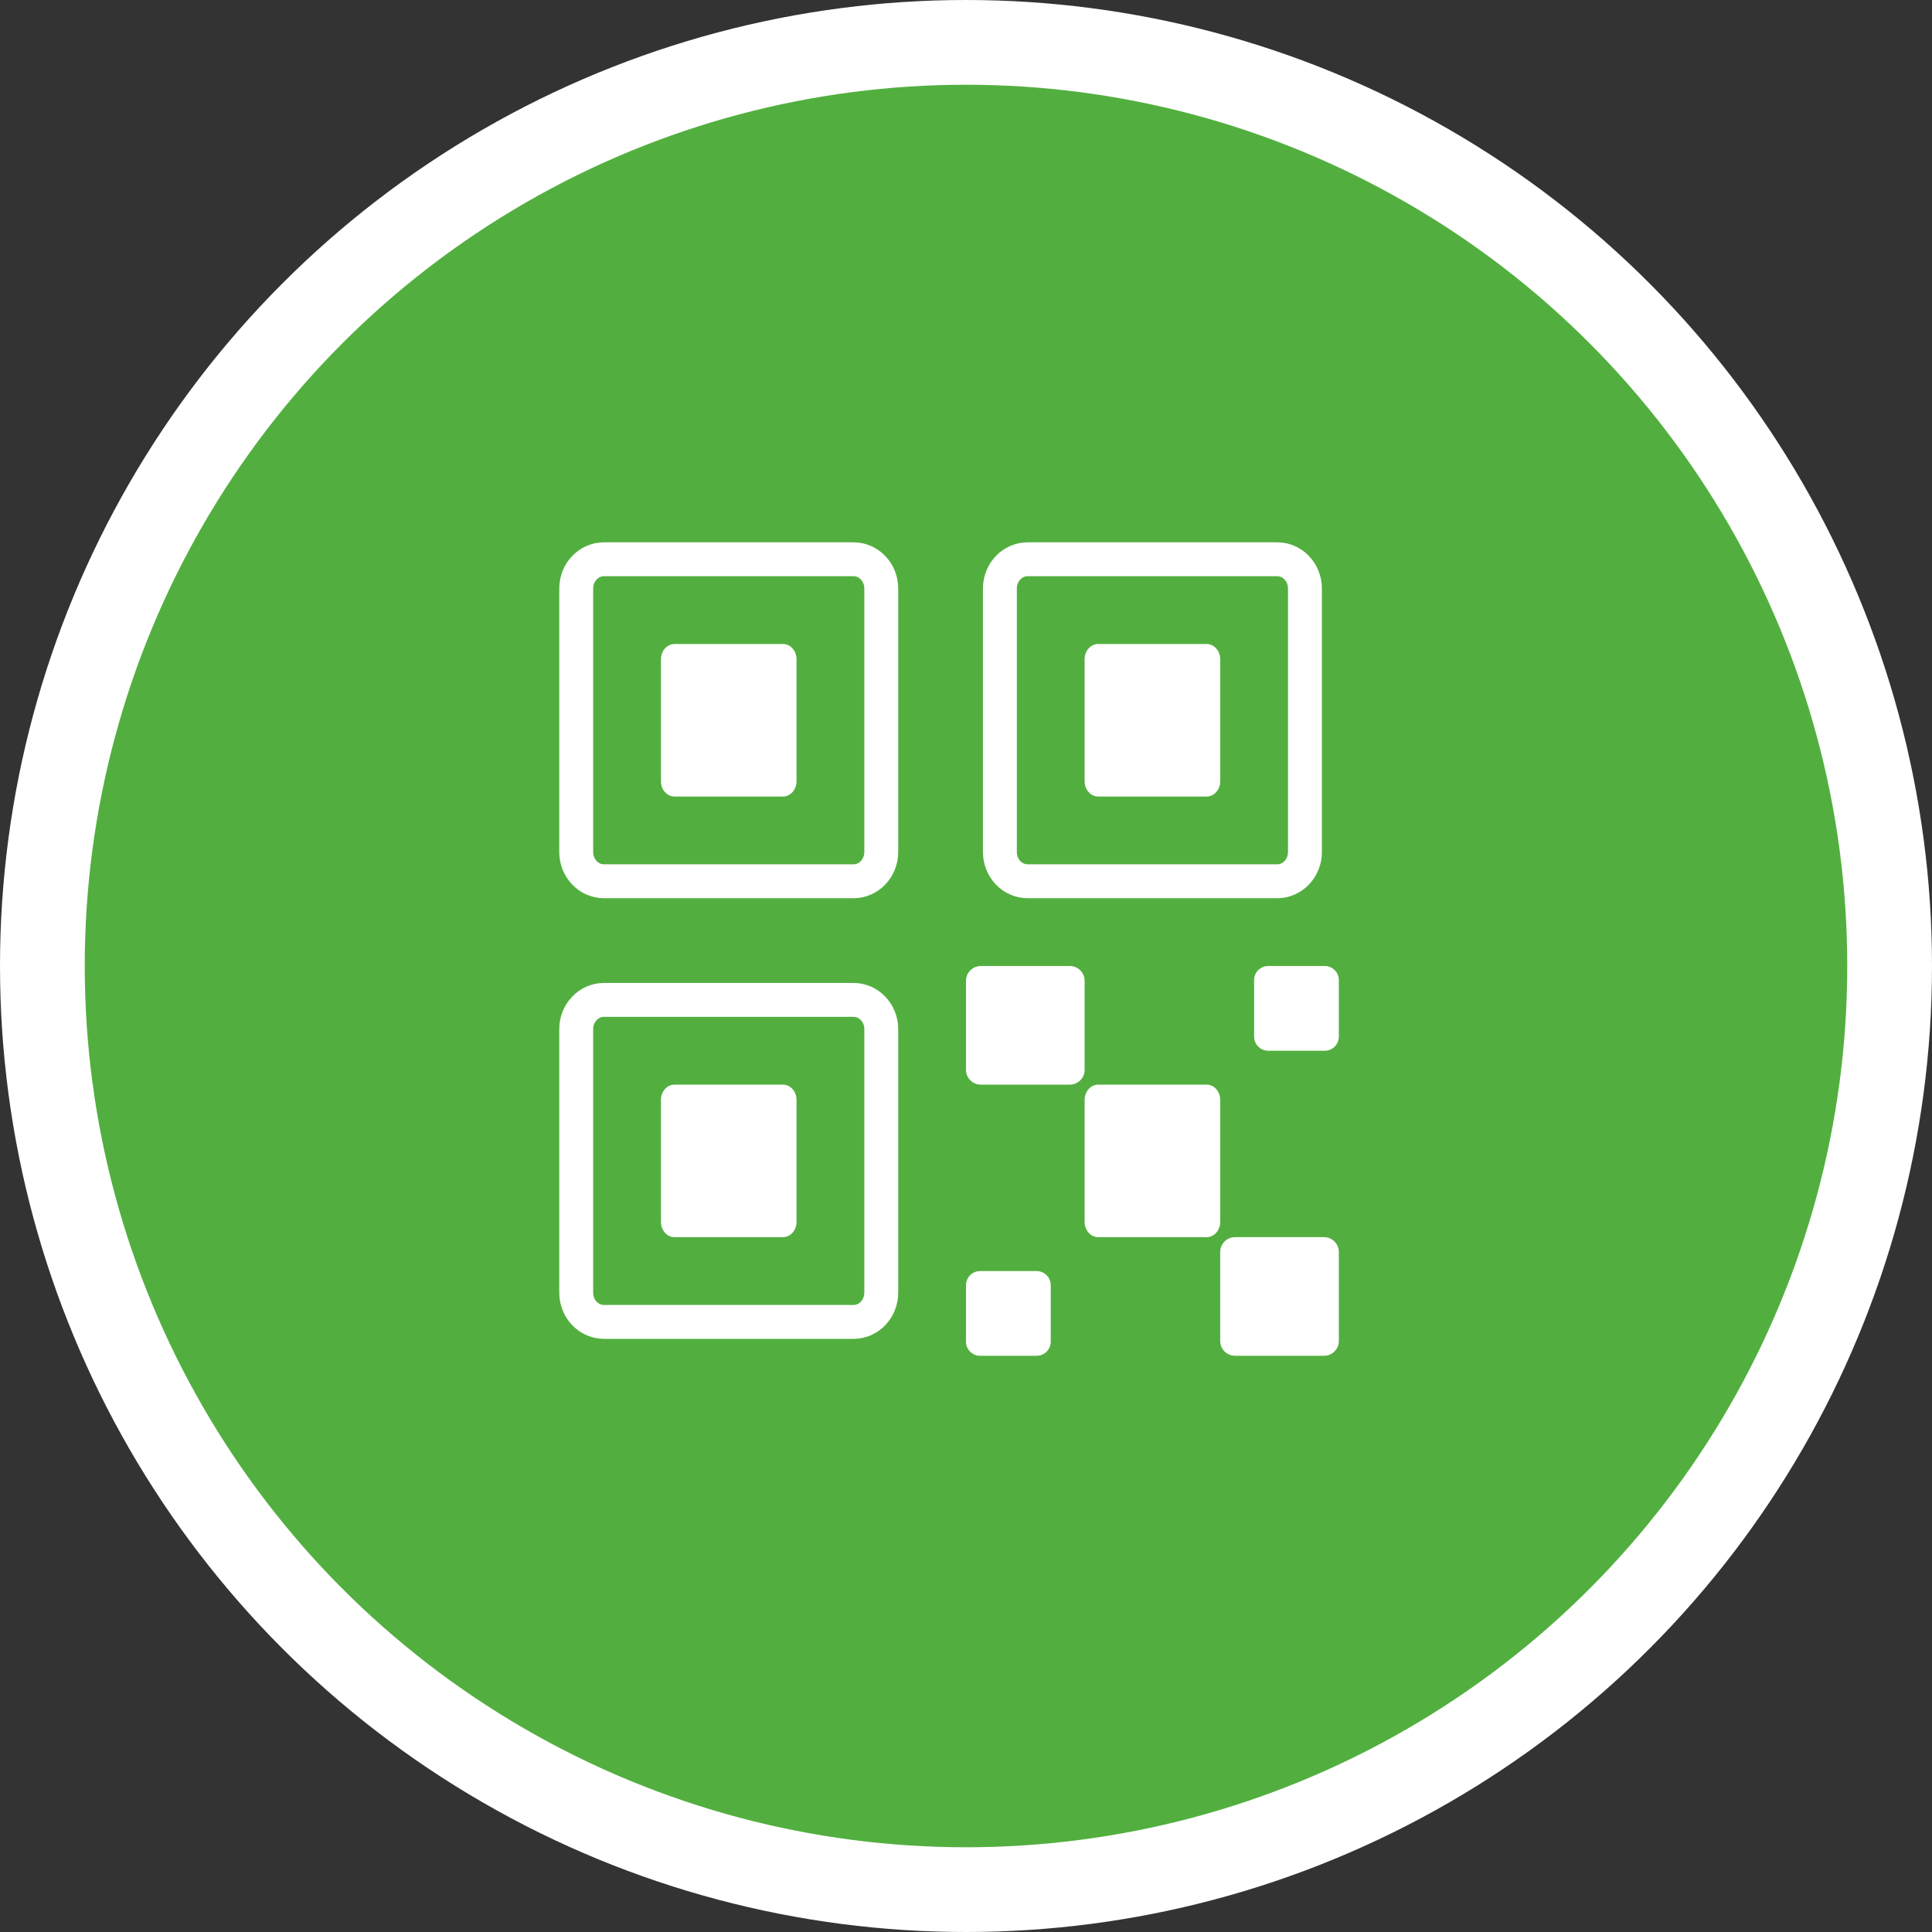 <svg width="114" height="114" viewBox="0 0 114 114" fill="none" xmlns="http://www.w3.org/2000/svg">
<rect x="0" y="0" width="114" height="114" fill="#333333" stroke="none"/>
<circle cx="57" cy="57" r="54.5" fill="#52AF3F" stroke="white" stroke-width="5"/>
<path d="M71.2 64H64.8C64.358 64 64 64.403 64 64.9V72.1C64 72.597 64.358 73 64.8 73H71.2C71.642 73 72 72.597 72 72.1V64.9C72 64.403 71.642 64 71.2 64Z" fill="white"/>
<path d="M63.125 57H57.875C57.392 57 57 57.392 57 57.875V63.125C57 63.608 57.392 64 57.875 64H63.125C63.608 64 64 63.608 64 63.125V57.875C64 57.392 63.608 57 63.125 57Z" fill="white"/>
<path d="M78.125 73H72.875C72.392 73 72 73.392 72 73.875V79.125C72 79.608 72.392 80 72.875 80H78.125C78.608 80 79 79.608 79 79.125V73.875C79 73.392 78.608 73 78.125 73Z" fill="white"/>
<path d="M78.167 57H74.833C74.373 57 74 57.373 74 57.833V61.167C74 61.627 74.373 62 74.833 62H78.167C78.627 62 79 61.627 79 61.167V57.833C79 57.373 78.627 57 78.167 57Z" fill="white"/>
<path d="M61.167 75H57.833C57.373 75 57 75.373 57 75.833V79.167C57 79.627 57.373 80 57.833 80H61.167C61.627 80 62 79.627 62 79.167V75.833C62 75.373 61.627 75 61.167 75Z" fill="white"/>
<path d="M71.2 38H64.8C64.358 38 64 38.403 64 38.9V46.1C64 46.597 64.358 47 64.8 47H71.2C71.642 47 72 46.597 72 46.1V38.9C72 38.403 71.642 38 71.2 38Z" fill="white"/>
<path d="M75.364 33H60.636C59.733 33 59 33.773 59 34.727V50.273C59 51.227 59.733 52 60.636 52H75.364C76.267 52 77 51.227 77 50.273V34.727C77 33.773 76.267 33 75.364 33Z" stroke="white" stroke-width="2" stroke-linecap="round" stroke-linejoin="round"/>
<path d="M46.2 38H39.8C39.358 38 39 38.403 39 38.9V46.1C39 46.597 39.358 47 39.8 47H46.2C46.642 47 47 46.597 47 46.1V38.9C47 38.403 46.642 38 46.2 38Z" fill="white"/>
<path d="M50.364 33H35.636C34.733 33 34 33.773 34 34.727V50.273C34 51.227 34.733 52 35.636 52H50.364C51.267 52 52 51.227 52 50.273V34.727C52 33.773 51.267 33 50.364 33Z" stroke="white" stroke-width="2" stroke-linecap="round" stroke-linejoin="round"/>
<path d="M46.2 64H39.8C39.358 64 39 64.403 39 64.9V72.1C39 72.597 39.358 73 39.8 73H46.2C46.642 73 47 72.597 47 72.1V64.9C47 64.403 46.642 64 46.2 64Z" fill="white"/>
<path d="M50.364 59H35.636C34.733 59 34 59.773 34 60.727V76.273C34 77.227 34.733 78 35.636 78H50.364C51.267 78 52 77.227 52 76.273V60.727C52 59.773 51.267 59 50.364 59Z" stroke="white" stroke-width="2" stroke-linecap="round" stroke-linejoin="round"/>
</svg>
